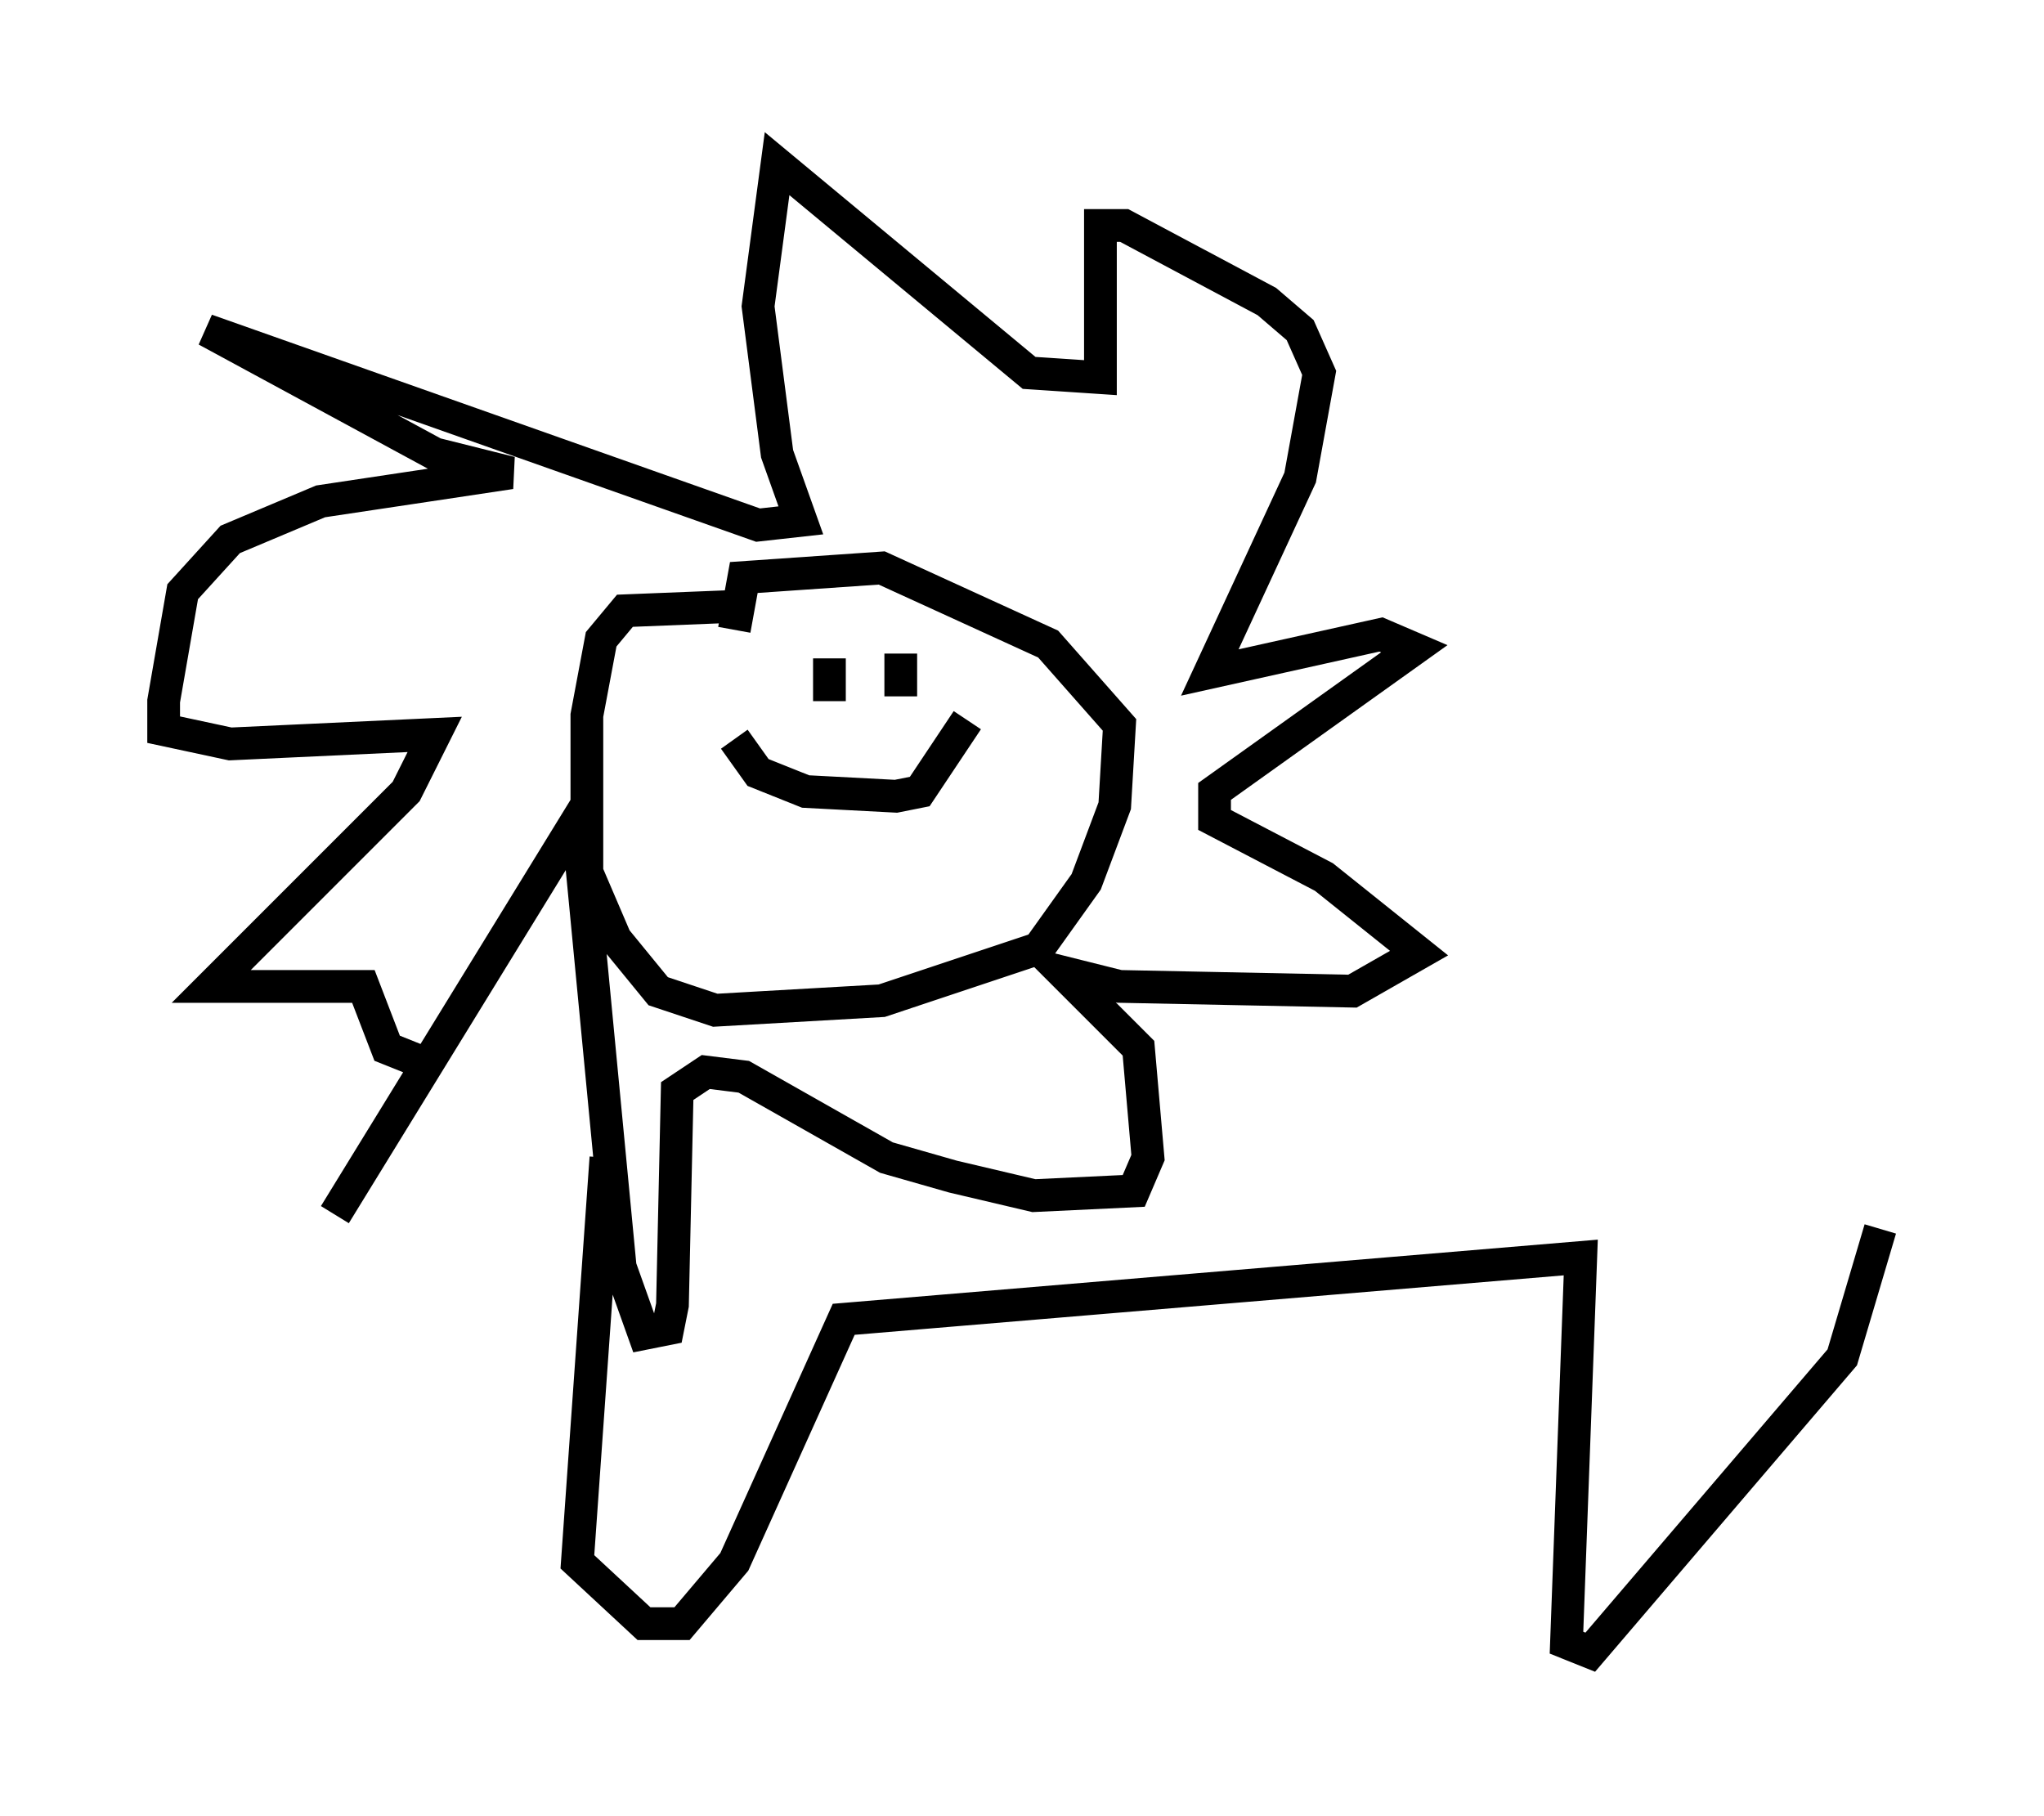 <?xml version="1.0" encoding="utf-8" ?>
<svg baseProfile="full" height="55.464" version="1.1" width="62.436" xmlns="http://www.w3.org/2000/svg" xmlns:ev="http://www.w3.org/2001/xml-events" xmlns:xlink="http://www.w3.org/1999/xlink"><defs /><rect fill="white" height="55.464" width="62.436" x="0" y="0" /><path d="M10.229, 33.614 m0.0, 3.486 l7.408, -12.056 1.307, 13.654 l0.726, 2.034 0.726, -0.145 l0.145, -0.726 0.145, -6.536 l0.872, -0.581 1.162, 0.145 l4.358, 2.469 2.034, 0.581 l2.469, 0.581 3.05, -0.145 l0.436, -1.017 -0.291, -3.341 l-2.324, -2.324 1.743, 0.436 l7.117, 0.145 2.034, -1.162 l-2.905, -2.324 -3.341, -1.743 l0.0, -0.872 6.101, -4.358 l-1.017, -0.436 -5.229, 1.162 l2.76, -5.955 0.581, -3.196 l-0.581, -1.307 -1.017, -0.872 l-4.358, -2.324 -0.726, 0.0 l0.0, 4.648 -2.179, -0.145 l-7.698, -6.391 -0.581, 4.358 l0.581, 4.503 0.726, 2.034 l-1.307, 0.145 -16.849, -5.955 l6.972, 3.777 2.324, 0.581 l-5.81, 0.872 -2.76, 1.162 l-1.453, 1.598 -0.581, 3.341 l0.0, 0.872 2.034, 0.436 l6.246, -0.291 -0.872, 1.743 l-5.955, 5.955 4.648, 0.0 l0.726, 1.888 1.453, 0.581 m9.441, -14.089 l-3.631, 0.145 -0.726, 0.872 l-0.436, 2.324 0.0, 4.793 l0.872, 2.034 1.307, 1.598 l1.743, 0.581 5.084, -0.291 l4.793, -1.598 1.453, -2.034 l0.872, -2.324 0.145, -2.469 l-2.179, -2.469 -5.084, -2.324 l-4.212, 0.291 -0.291, 1.598 m0.0, 3.341 l0.726, 1.017 1.453, 0.581 l2.76, 0.145 0.726, -0.145 l1.453, -2.179 m-4.212, -1.888 l0.0, 1.307 m2.179, -1.453 l0.0, 1.307 m-9.006, 14.089 l-0.872, 12.346 2.034, 1.888 l1.162, 0.0 1.598, -1.888 l3.341, -7.408 22.514, -1.888 l-0.436, 11.765 0.726, 0.291 l7.698, -9.006 1.162, -3.922 " fill="none" stroke="black" stroke-width="1" /></svg>
